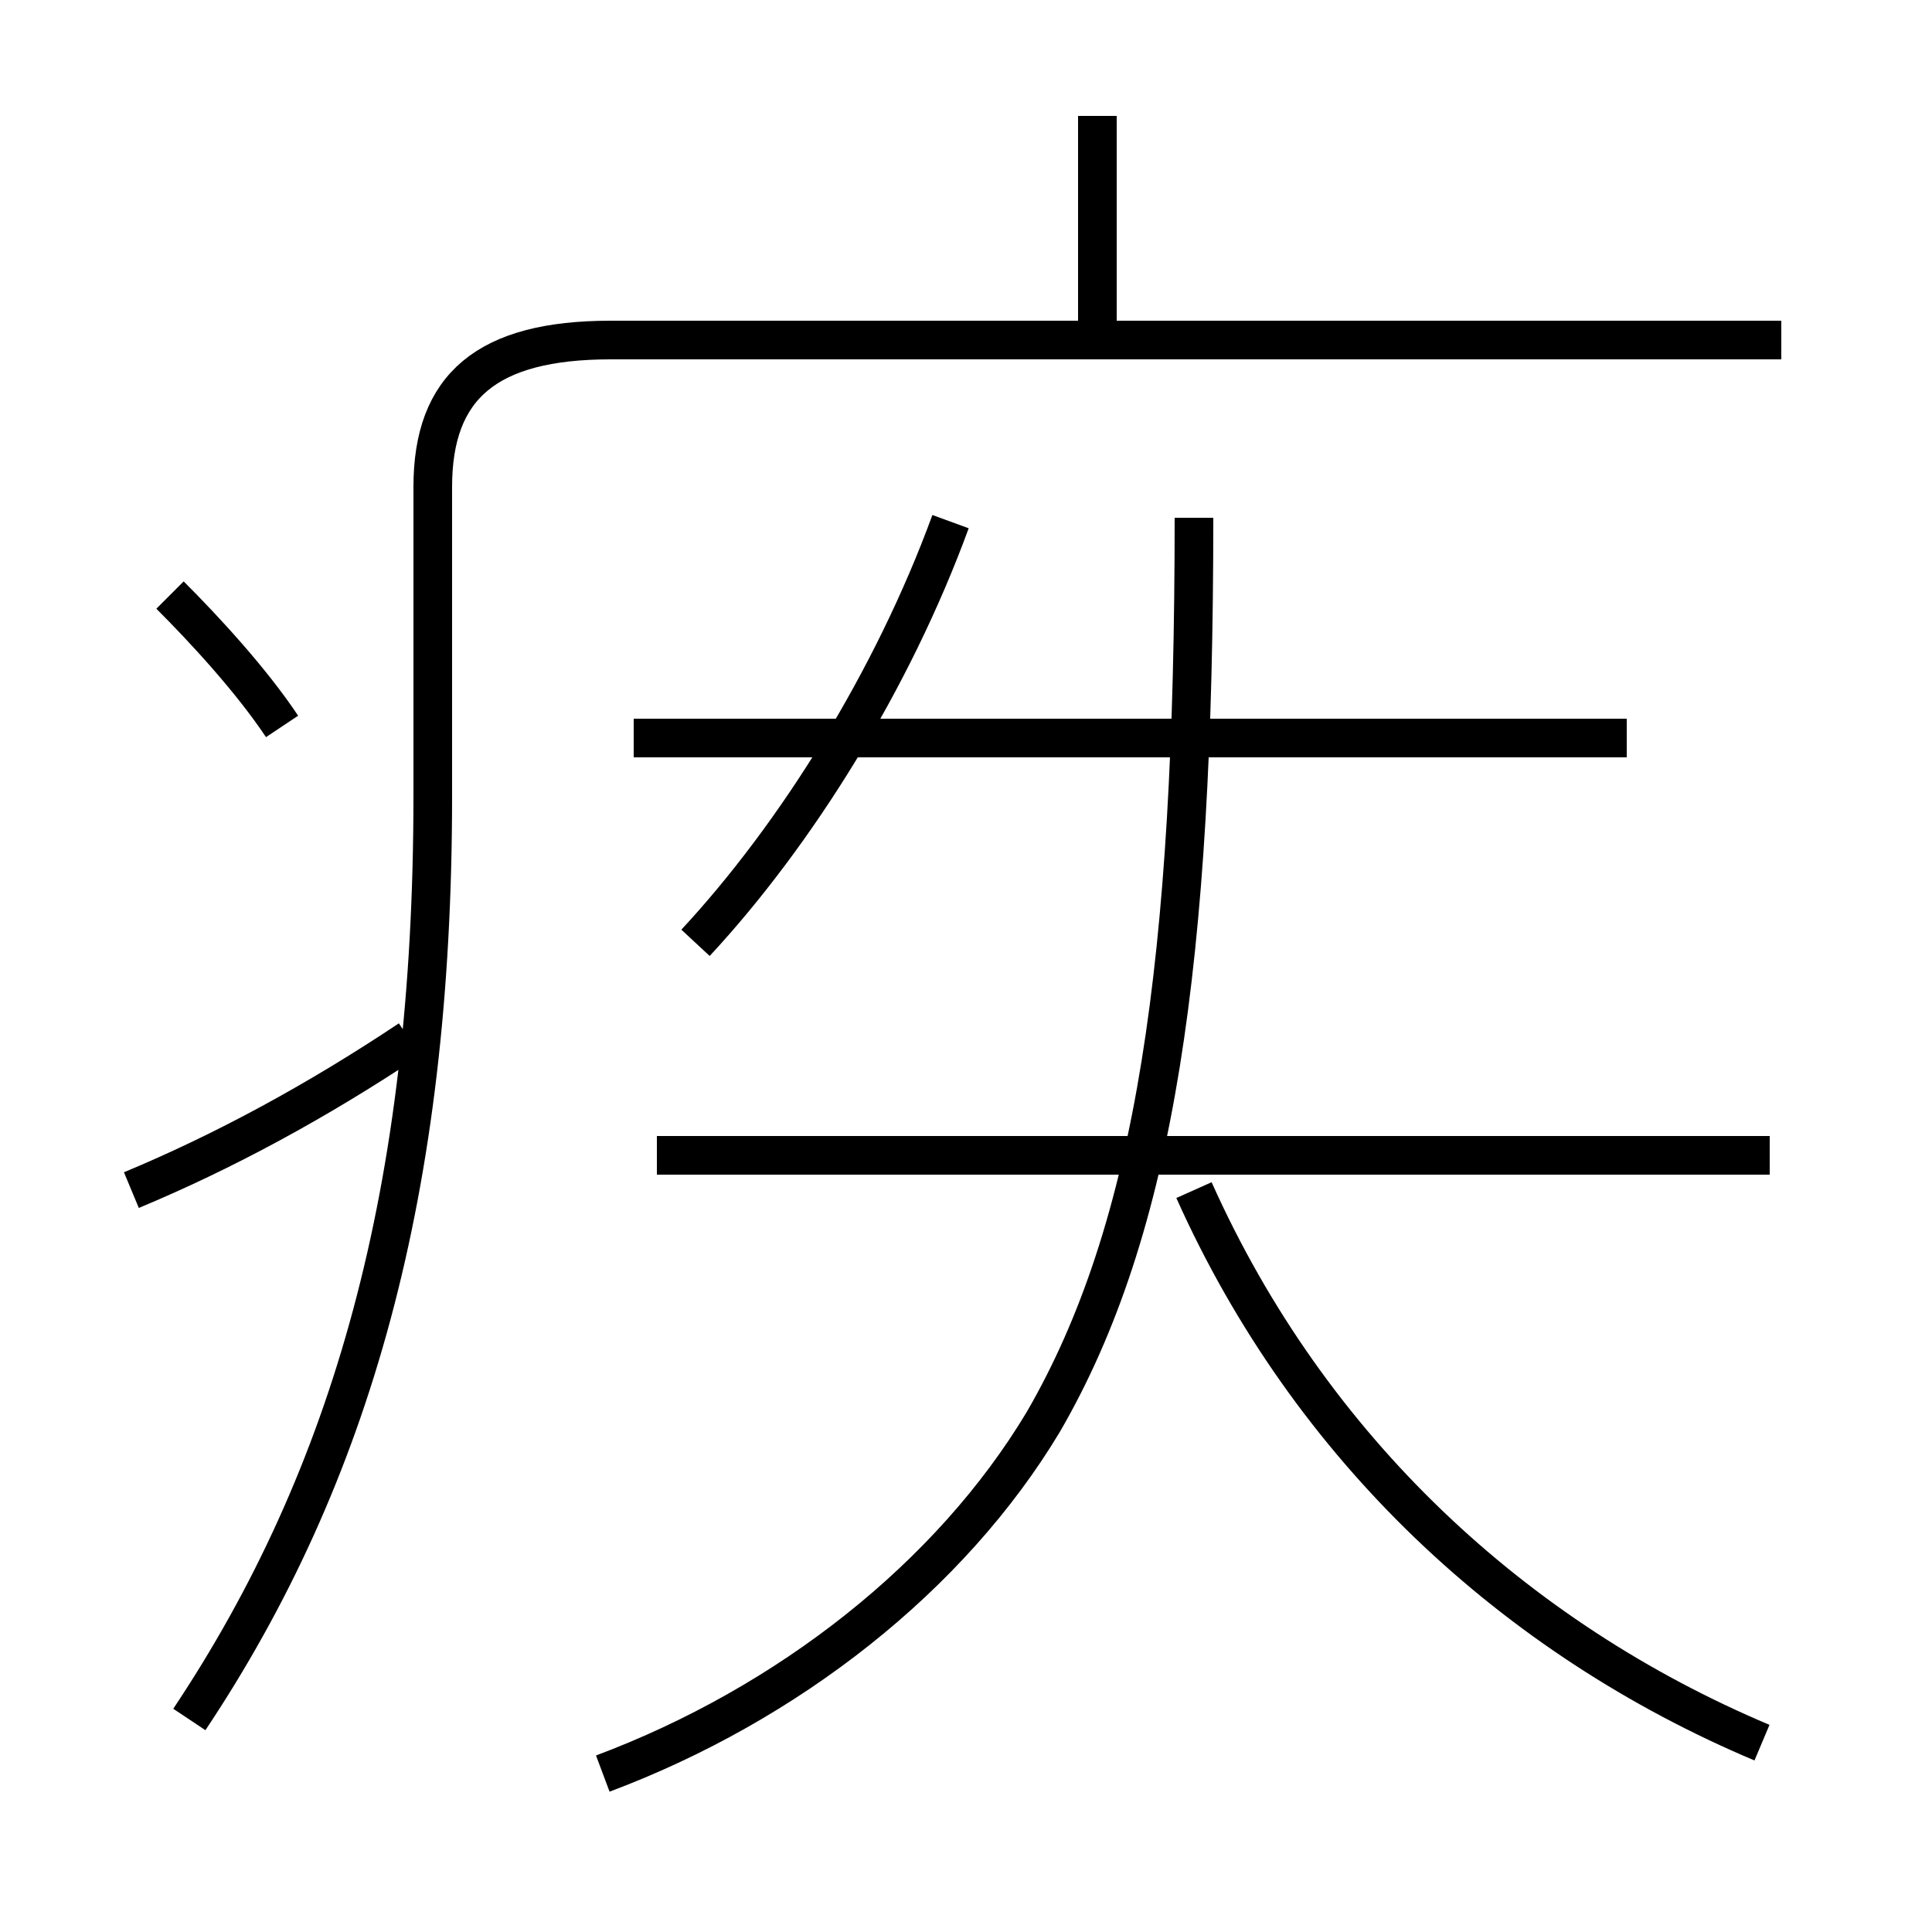 <?xml version='1.0' encoding='utf8'?>
<svg viewBox="0.0 -6.0 50.0 50.0" version="1.1" xmlns="http://www.w3.org/2000/svg">
<rect x="0.0" y="-6.0" width="50.0" height="50.0" fill="#808080" stroke="none"/>
<rect x="-1000" y="-1000" width="2000" height="2000" stroke="white" fill="white"/>
<g style="fill:white;stroke:#000000;  stroke-width:1">
<path d="M 15.6 1.9 C 20.4 0.1 24.6 -3.2 27.0 -7.2 C 29.9 -12.2 30.9 -19.1 30.9 -30.6 M 4.9 0.5 C 9.1 -5.8 11.2 -13.2 11.2 -23.4 L 11.2 -31.4 C 11.2 -34.0 12.6 -35.2 15.8 -35.2 L 46.1 -35.2 M 3.4 -13.2 C 5.8 -14.2 8.2 -15.5 10.6 -17.1 M 7.3 -25.2 C 6.5 -26.4 5.3 -27.7 4.4 -28.6 M 45.8 -14.1 L 17.0 -14.1 M 45.6 1.1 C 39.2 -1.6 33.9 -6.5 30.9 -13.2 M 18.0 -19.6 C 20.6 -22.4 23.1 -26.4 24.6 -30.5 M 42.1 -24.9 L 16.4 -24.9 M 28.4 -35.2 L 28.4 -41.0" transform="translate(0.0 38.0)" />
</g>
</svg>